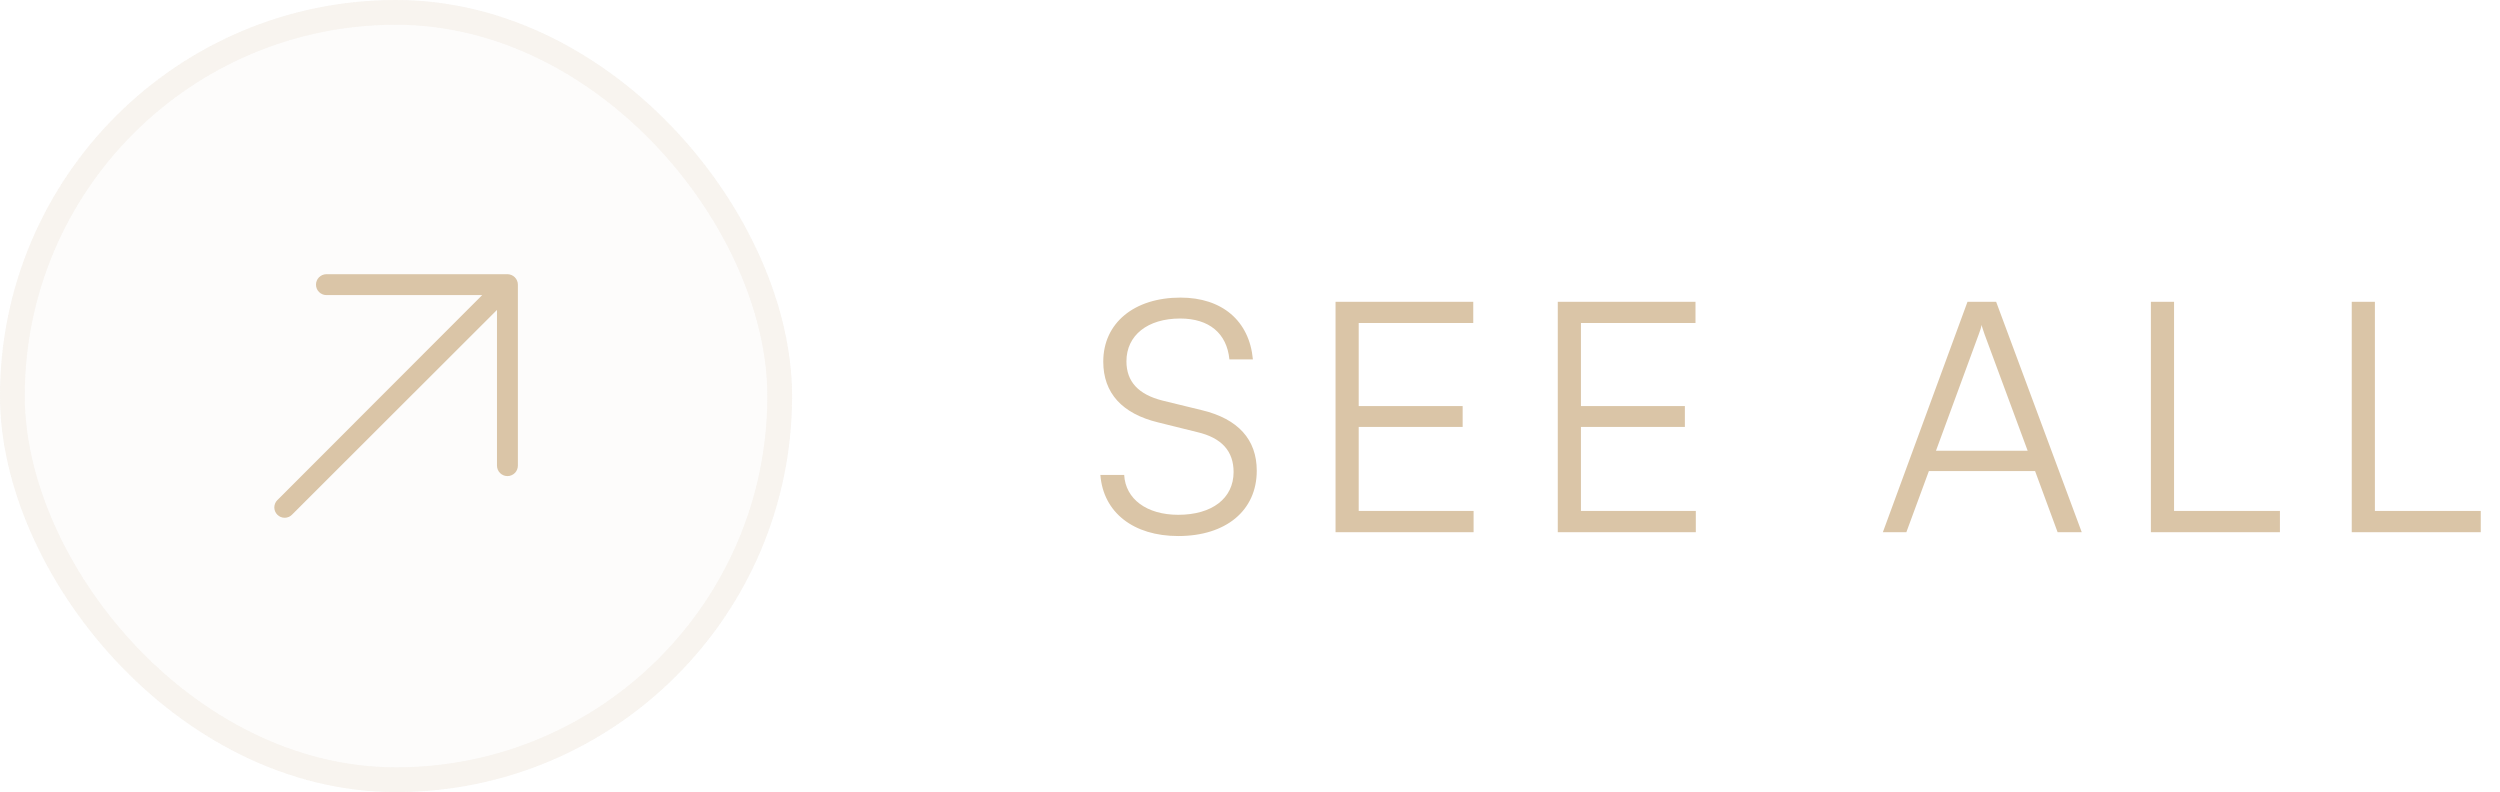 <svg width="101" height="32" viewBox="0 0 101 32" fill="none" xmlns="http://www.w3.org/2000/svg">
<g filter="url(#filter0_b_2265_3583)">
<rect width="32" height="32" rx="16" fill="#DAC5A7" fill-opacity="0.05"/>
<rect x="0.5" y="0.5" width="31" height="31" rx="15.5" stroke="#DAC5A7" stroke-opacity="0.15"/>
<path d="M20.922 11.5V18.812C20.922 18.924 20.878 19.032 20.798 19.111C20.719 19.19 20.612 19.234 20.5 19.234C20.388 19.234 20.281 19.19 20.202 19.111C20.123 19.032 20.078 18.924 20.078 18.812V12.52L11.795 20.795C11.717 20.874 11.611 20.918 11.5 20.918C11.389 20.918 11.283 20.874 11.205 20.795C11.126 20.717 11.082 20.611 11.082 20.5C11.082 20.389 11.126 20.283 11.205 20.205L19.48 11.922H13.188C13.076 11.922 12.968 11.877 12.889 11.798C12.81 11.719 12.766 11.612 12.766 11.5C12.766 11.388 12.81 11.281 12.889 11.202C12.968 11.123 13.076 11.078 13.188 11.078H20.5C20.612 11.078 20.719 11.123 20.798 11.202C20.878 11.281 20.922 11.388 20.922 11.5Z" fill="#DAC5A7"/>
</g>
<path d="M44.572 14.61C44.572 15.884 45.339 16.716 46.795 17.067L48.368 17.457C49.369 17.691 49.837 18.237 49.837 19.069C49.837 20.135 48.966 20.798 47.601 20.798C46.327 20.798 45.469 20.161 45.417 19.186H44.455C44.572 20.707 45.794 21.656 47.601 21.656C49.525 21.656 50.773 20.629 50.773 19.017C50.773 17.756 50.019 16.924 48.563 16.573L46.964 16.183C45.989 15.936 45.508 15.416 45.508 14.597C45.508 13.544 46.366 12.868 47.679 12.868C48.849 12.868 49.564 13.466 49.668 14.519H50.617C50.474 12.959 49.369 12.023 47.692 12.023C45.82 12.023 44.572 13.05 44.572 14.61ZM59.533 21.5V20.642H54.892V17.249H59.091V16.404H54.892V13.05H59.52V12.192H53.956V21.5H59.533ZM68.511 21.5V20.642H63.87V17.249H68.069V16.404H63.87V13.05H68.498V12.192H62.934V21.5H68.511ZM77.017 21.5L77.927 19.03H82.217L83.127 21.5H84.102L80.644 12.192H79.487L76.068 21.5H77.017ZM79.942 13.505C79.994 13.375 80.046 13.206 80.059 13.128C80.072 13.219 80.137 13.375 80.176 13.505L81.918 18.211H78.213L79.942 13.505ZM87.832 12.192H86.896V21.5H92.109V20.642H87.832V12.192ZM95.946 12.192H95.01V21.5H100.223V20.642H95.946V12.192Z" fill="#DAC5A7"/>
<defs>
<filter id="filter0_b_2265_3583" x="-30" y="-30" width="92" height="92" filterUnits="userSpaceOnUse" color-interpolation-filters="sRGB">
<feFlood flood-opacity="0" result="BackgroundImageFix"/>
<feGaussianBlur in="BackgroundImageFix" stdDeviation="15"/>
<feComposite in2="SourceAlpha" operator="in" result="effect1_backgroundBlur_2265_3583"/>
<feBlend mode="normal" in="SourceGraphic" in2="effect1_backgroundBlur_2265_3583" result="shape"/>
</filter>
</defs>
</svg>
